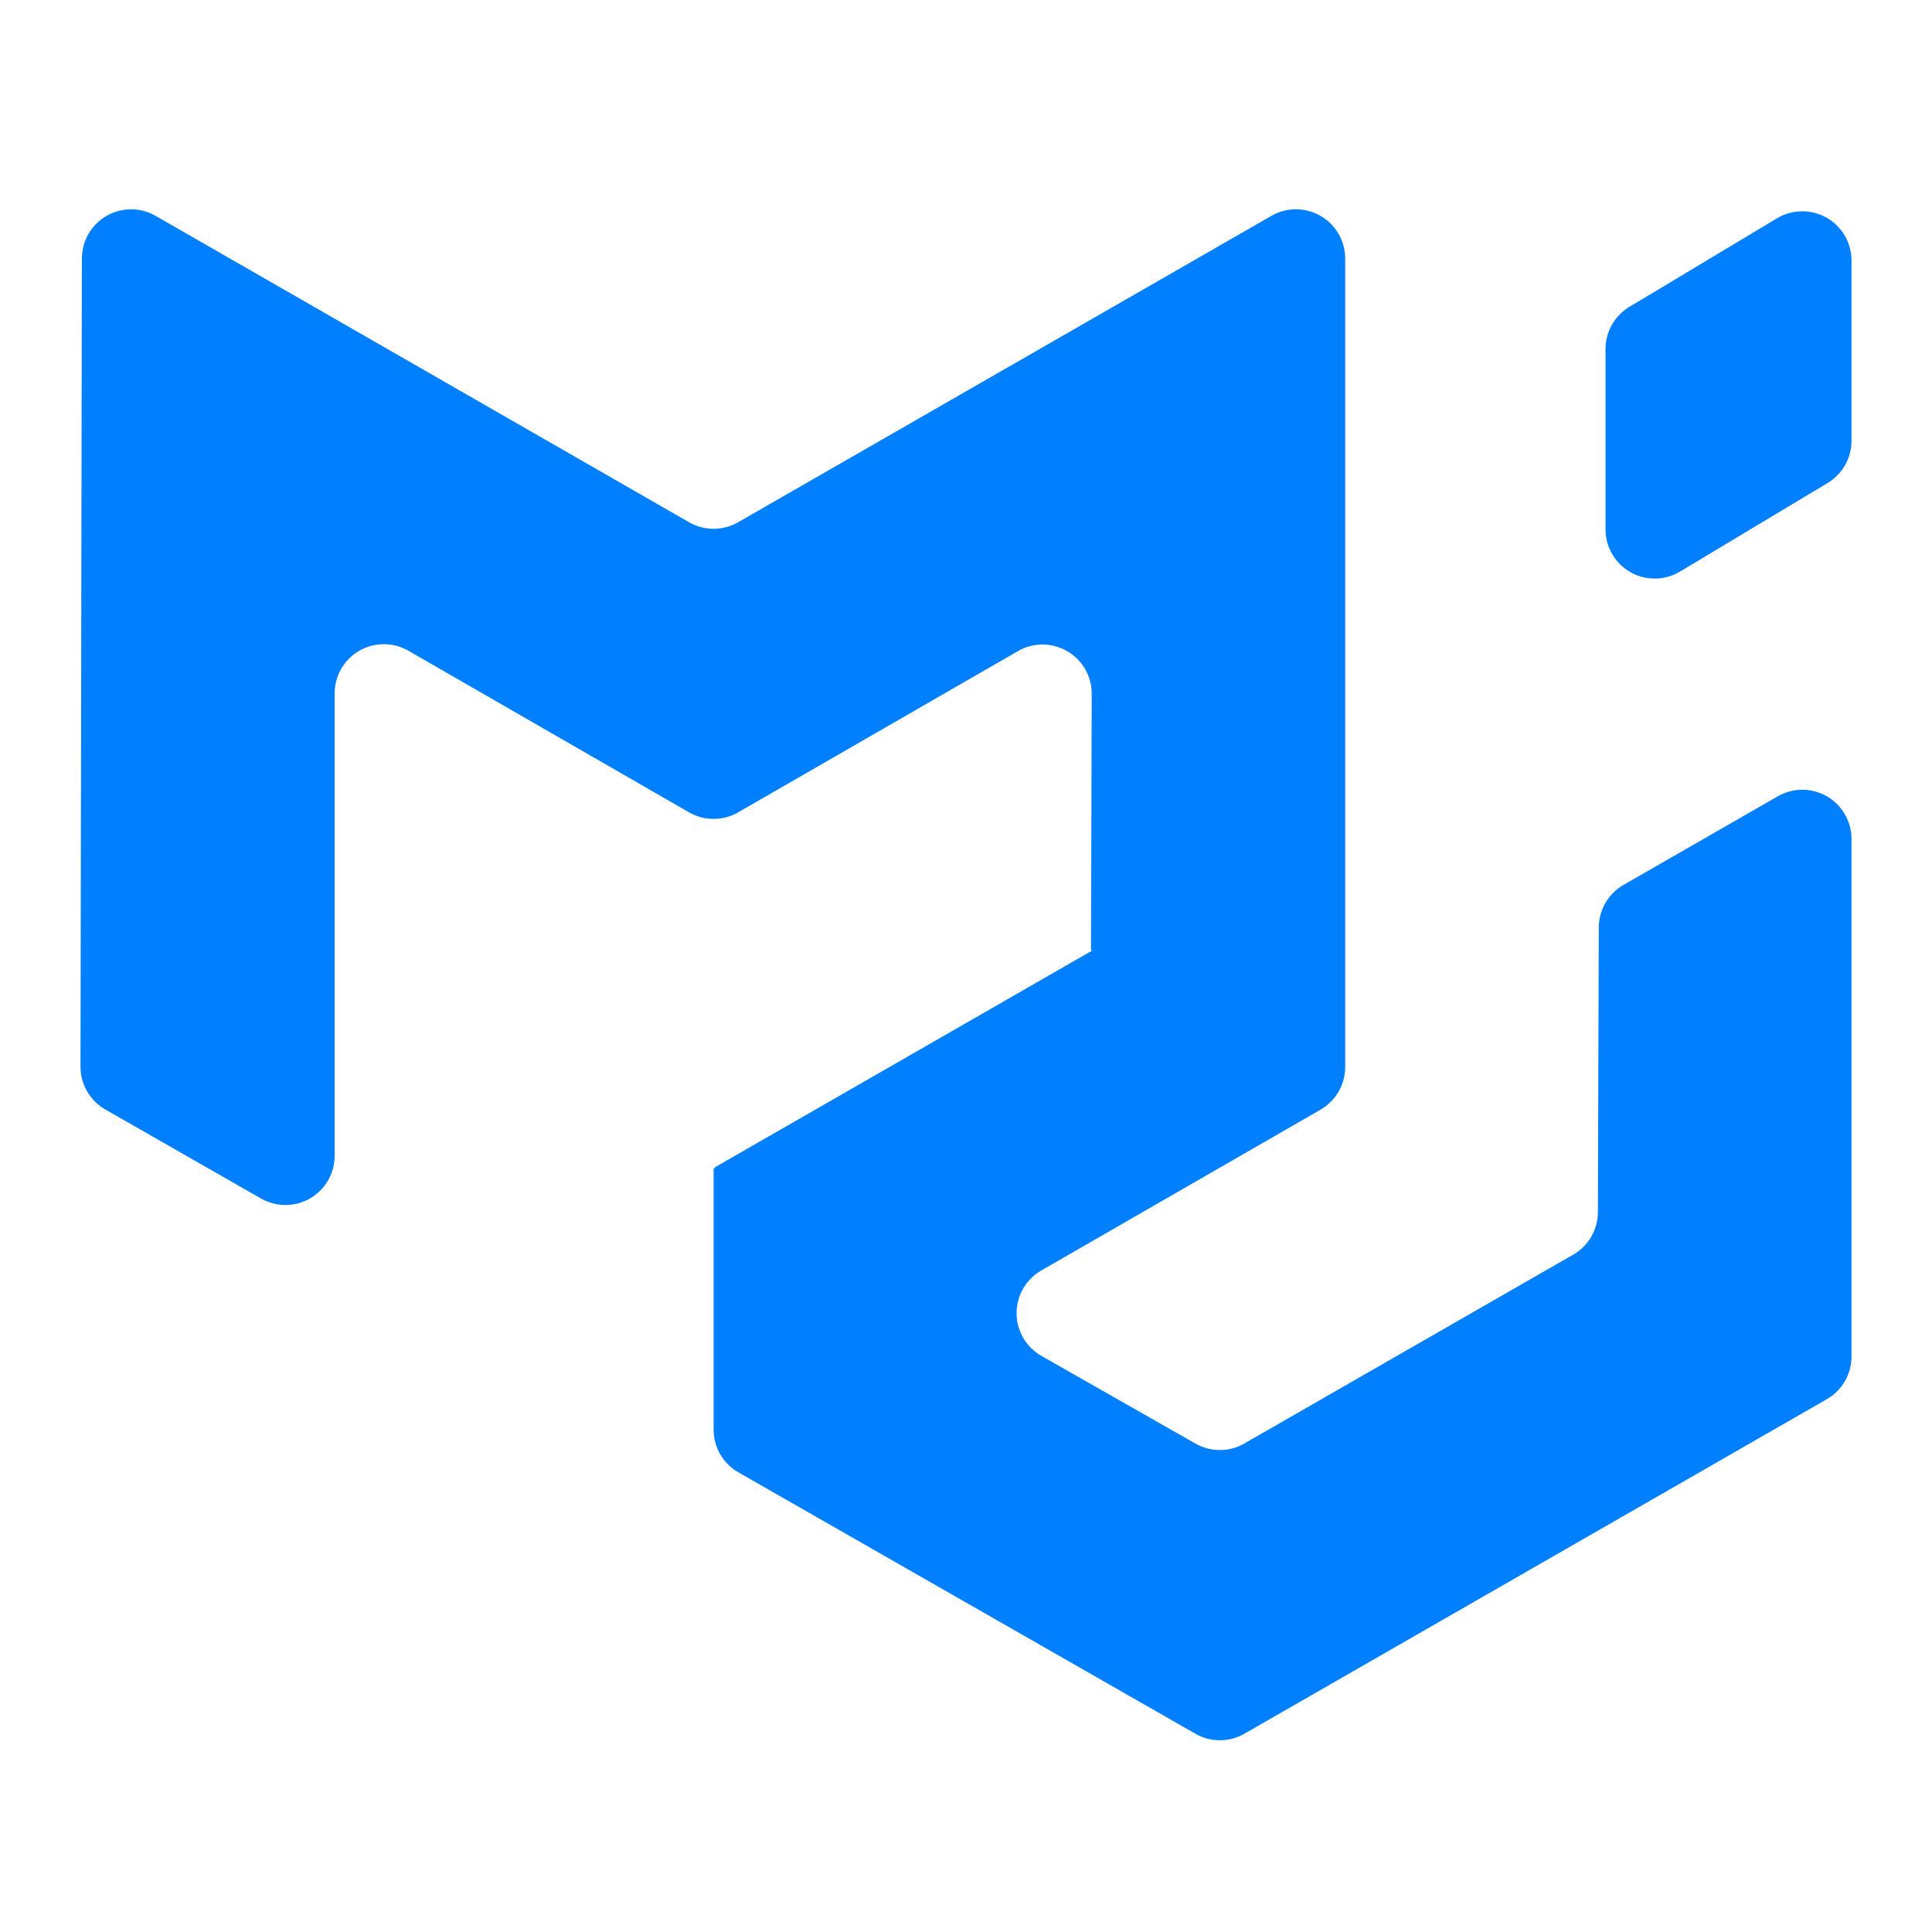 <svg width="120" height="120" viewBox="0 0 120 120" fill="none" xmlns="http://www.w3.org/2000/svg">
<g clip-path="url(#clip0_616_652)">
<path d="M97.714 77.929C98.179 77.662 98.565 77.277 98.835 76.814C99.104 76.351 99.246 75.825 99.248 75.289L99.303 57.606C99.305 57.07 99.447 56.544 99.717 56.08C99.986 55.617 100.372 55.232 100.837 54.965L110.423 49.459C110.887 49.193 111.414 49.052 111.949 49.053C112.485 49.054 113.011 49.196 113.475 49.464C113.939 49.733 114.324 50.118 114.591 50.582C114.859 51.046 115 51.573 115 52.108V84.257C115 84.794 114.858 85.322 114.589 85.787C114.319 86.253 113.932 86.638 113.466 86.906L77.291 107.685C76.829 107.95 76.305 108.09 75.772 108.09C75.239 108.091 74.715 107.952 74.253 107.688L45.863 91.45C45.396 91.183 45.007 90.797 44.736 90.331C44.466 89.865 44.323 89.336 44.323 88.798V72.587C44.323 72.569 44.344 72.557 44.363 72.566C44.378 72.575 44.399 72.566 44.399 72.544V72.526C44.399 72.514 44.405 72.502 44.418 72.496L67.8 59.063C67.821 59.051 67.812 59.017 67.787 59.017C67.781 59.017 67.775 59.015 67.77 59.01C67.765 59.005 67.763 58.999 67.763 58.993L67.809 43.1C67.811 42.563 67.671 42.034 67.404 41.568C67.137 41.102 66.751 40.715 66.286 40.445C65.821 40.175 65.294 40.033 64.756 40.032C64.219 40.032 63.691 40.173 63.225 40.442L45.848 50.456C45.384 50.723 44.858 50.863 44.323 50.863C43.788 50.863 43.262 50.723 42.798 50.456L25.366 40.418C24.901 40.151 24.375 40.01 23.839 40.011C23.303 40.011 22.777 40.152 22.312 40.42C21.849 40.688 21.463 41.074 21.195 41.538C20.927 42.002 20.786 42.528 20.785 43.064V71.787C20.786 72.323 20.646 72.849 20.379 73.313C20.112 73.777 19.728 74.163 19.265 74.431C18.802 74.7 18.276 74.843 17.741 74.845C17.206 74.847 16.679 74.708 16.214 74.443L6.54 68.911C6.072 68.643 5.682 68.256 5.412 67.79C5.141 67.323 4.999 66.793 5 66.253L5.086 16.049C5.087 15.514 5.229 14.988 5.497 14.525C5.765 14.062 6.15 13.678 6.614 13.41C7.077 13.143 7.603 13.002 8.138 13.001C8.673 13 9.199 13.14 9.663 13.406L42.801 32.439C43.264 32.705 43.789 32.845 44.323 32.845C44.857 32.845 45.382 32.705 45.845 32.439L78.974 13.405C79.439 13.139 79.965 12.998 80.501 12.999C81.037 13.001 81.564 13.143 82.027 13.411C82.491 13.68 82.876 14.066 83.144 14.53C83.411 14.995 83.552 15.522 83.551 16.058V66.274C83.552 66.811 83.41 67.339 83.141 67.804C82.873 68.269 82.486 68.655 82.021 68.923L64.671 78.915C64.205 79.184 63.818 79.571 63.549 80.037C63.281 80.503 63.14 81.032 63.141 81.57C63.142 82.107 63.285 82.635 63.556 83.1C63.827 83.565 64.216 83.95 64.683 84.217L74.253 89.665C74.716 89.928 75.239 90.066 75.771 90.065C76.303 90.064 76.826 89.924 77.287 89.659L97.715 77.928L97.714 77.929ZM99.722 32.882C99.722 33.423 99.866 33.953 100.138 34.42C100.41 34.887 100.802 35.273 101.272 35.539C101.742 35.806 102.275 35.942 102.815 35.935C103.356 35.929 103.885 35.779 104.348 35.501L113.515 30.001C113.968 29.73 114.342 29.346 114.602 28.887C114.863 28.428 115 27.91 115 27.382V16.174C114.999 15.634 114.855 15.104 114.582 14.637C114.31 14.171 113.918 13.785 113.448 13.519C112.978 13.254 112.446 13.117 111.906 13.124C111.365 13.131 110.837 13.281 110.374 13.559L101.207 19.058C100.754 19.33 100.38 19.713 100.119 20.172C99.859 20.631 99.722 21.15 99.722 21.677V32.885V32.882Z" fill="#007FFF"/>
</g>
<defs>
<clipPath id="clip0_616_652">
<rect width="110" height="95.391" fill="white" transform="translate(5 13)"/>
</clipPath>
</defs>
</svg>
